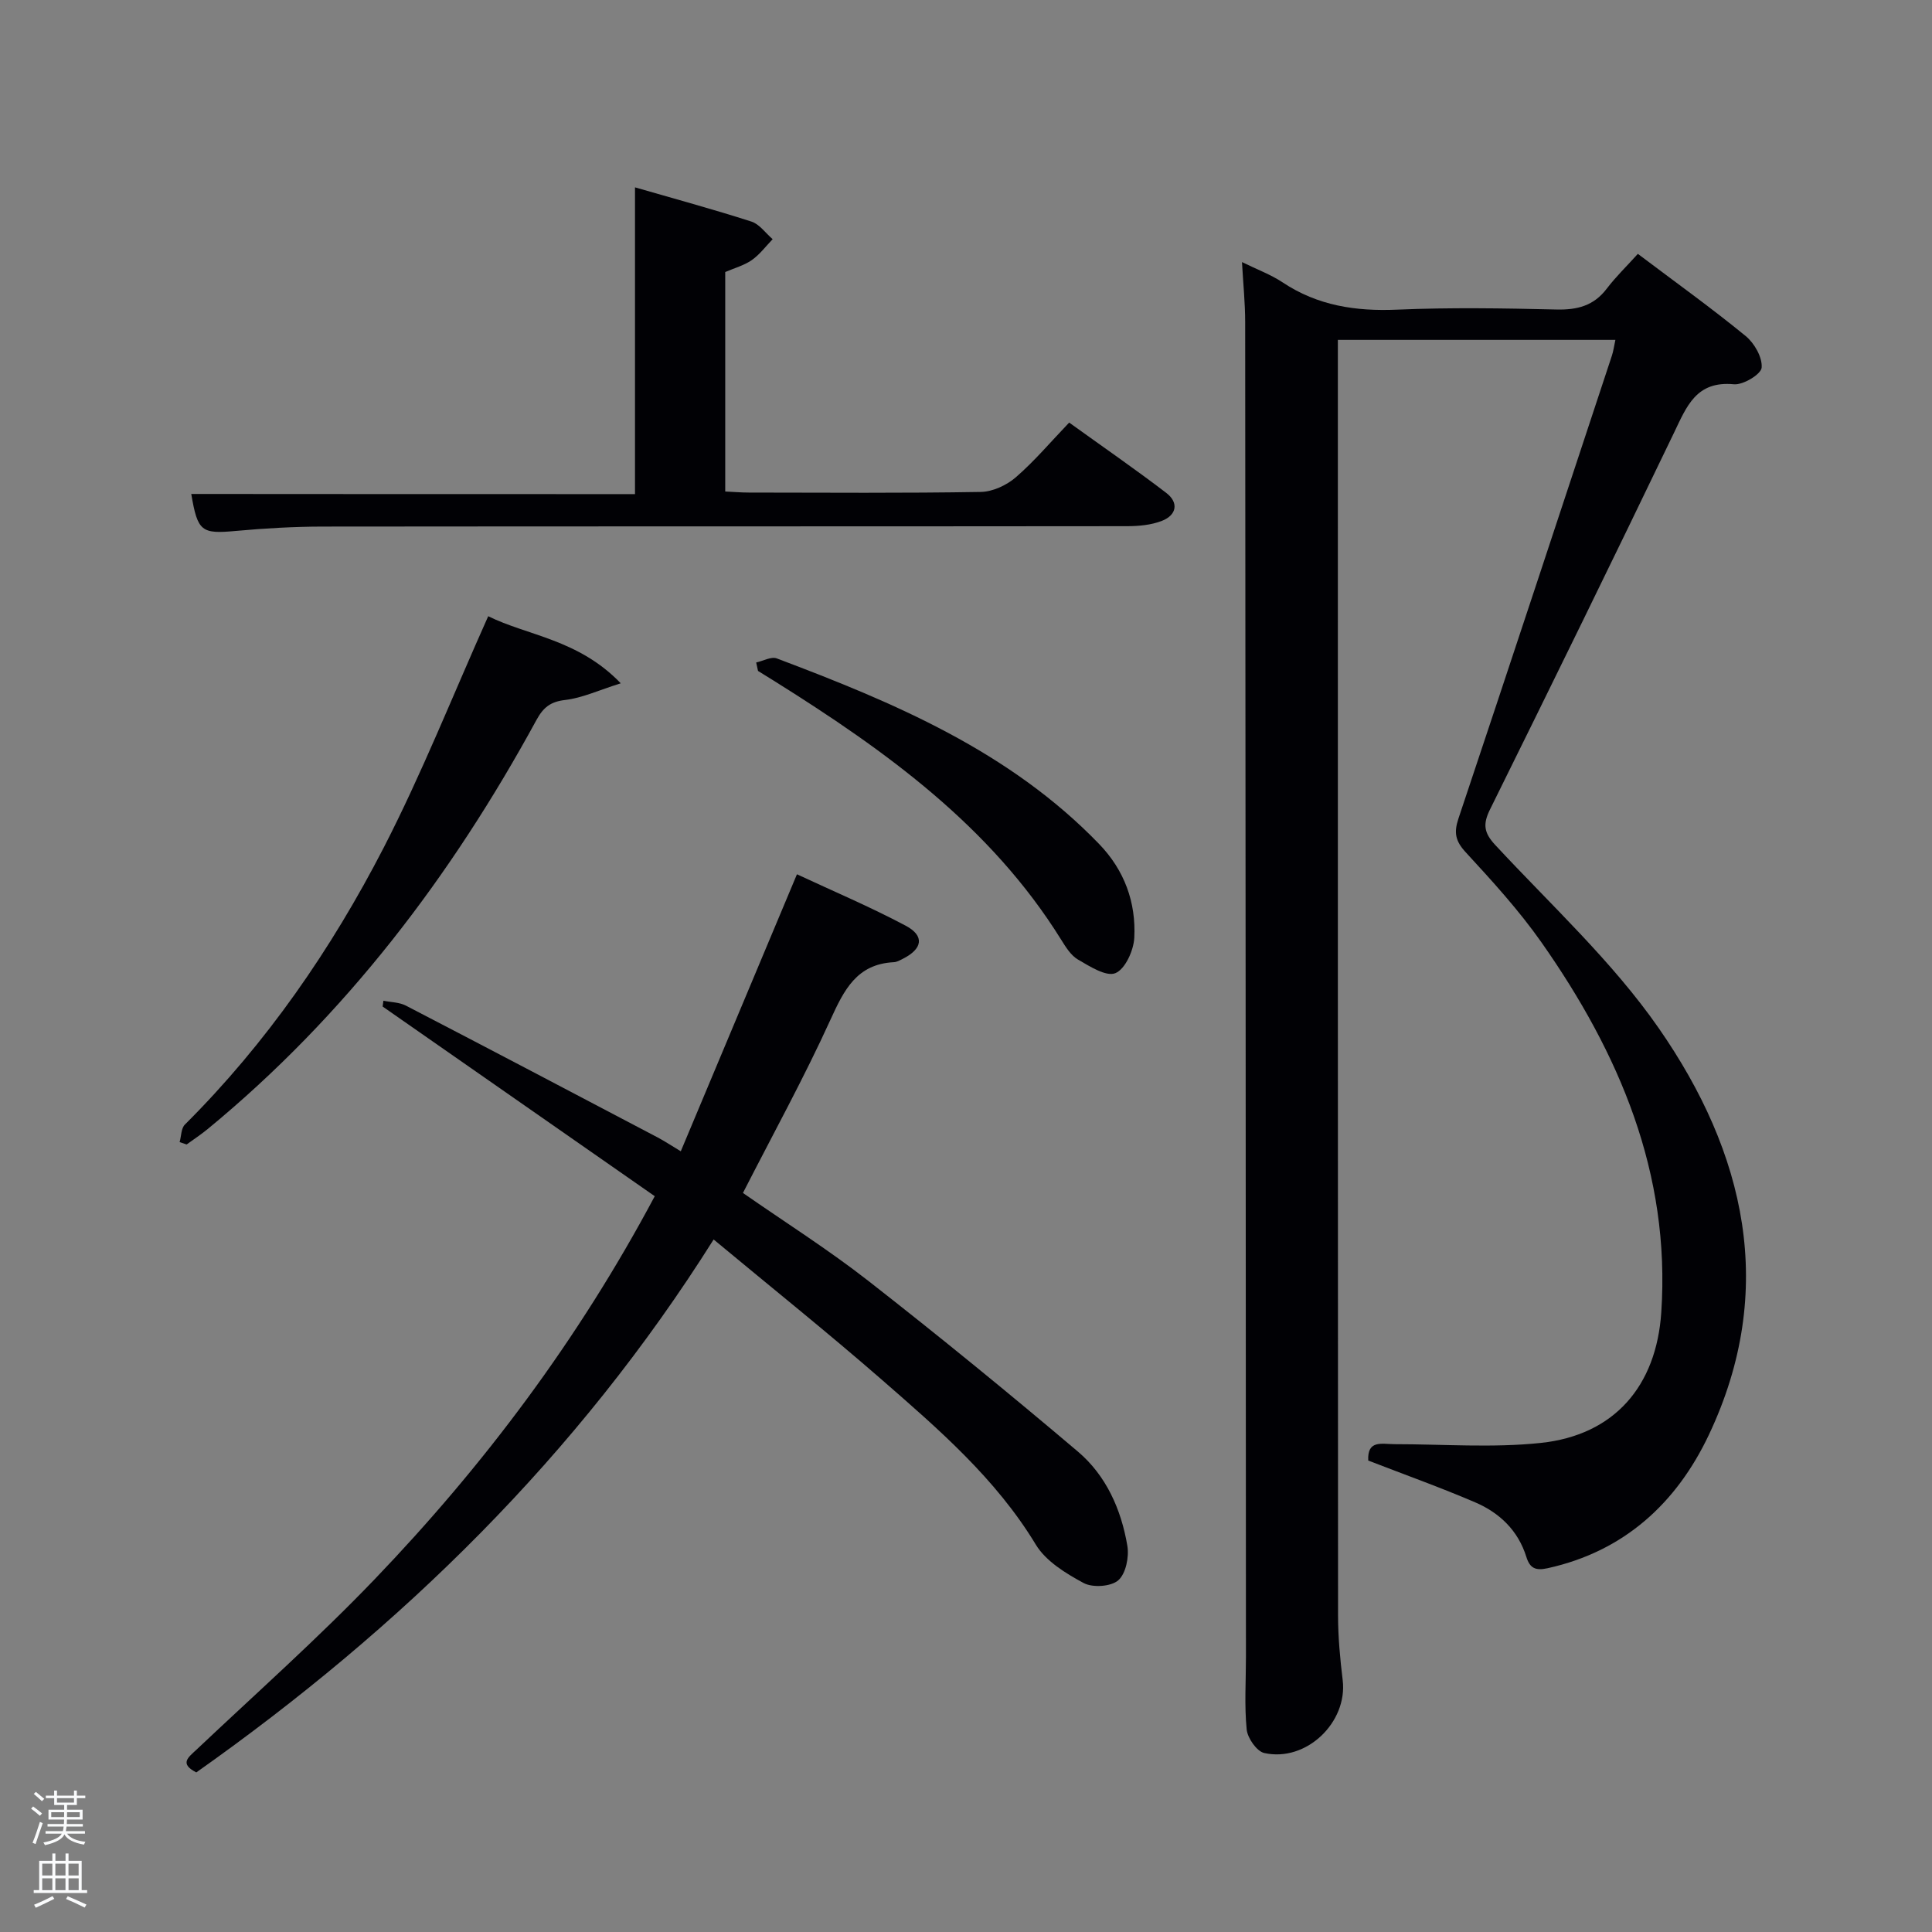 <svg enable-background="new 0 0 400 400" viewBox="0 0 400 400" xmlns="http://www.w3.org/2000/svg"><rect x="0" y="0" width="400" height="400" fill="#808080" stroke="none"/><path d="m6.44 374.46.42-.45c.65.47 1.27.95 1.85 1.44l-.45.49c-.65-.56-1.25-1.06-1.82-1.48m.93 7.33-.63-.26c.55-1.36 1.05-2.8 1.52-4.33.19.1.38.19.59.27-.46 1.29-.95 2.73-1.48 4.32m-.38-10.38.44-.42c.43.34 1.01.82 1.74 1.44l-.49.49c-.53-.51-1.09-1.01-1.69-1.51m2.5.35h1.72v-1.04h.59v1.04h3.52v-1.04h.59v1.04h1.75v.53h-1.75v1.42h-2.03v.97h3.22v2.03h-3.24c0 .35-.01.66-.03.93h3.32v.53h-3.37c-.03.27-.08.58-.15.94h3.96v.53h-3.71c.67.92 1.93 1.48 3.79 1.68-.13.24-.23.44-.29.59-2.13-.38-3.48-1.08-4.04-2.12-.43.97-1.77 1.72-4.03 2.23-.09-.19-.2-.37-.33-.55 2.1-.42 3.37-1.03 3.81-1.83h-3.36v-.53h3.58c.08-.29.13-.61.16-.94h-3.33v-.53h3.39c.02-.27.04-.58.04-.93h-3.23v-2.03h3.25v-.97h-2.07v-1.42h-1.73zm1.12 3.44v1h2.65c.01-.3.02-.44.02-.4v-.25-.35zm1.19-2h3.52v-.91h-3.52zm4.71 2h-2.63v.59c0 .15-.01.28-.01.4h2.64z" fill="#fafbfc"/><path d="m13.56 383.74h.63v1.52h2.72v6.07h1.13v.6h-11.06v-.6h1.13v-6.07h2.73v-1.52h.63v1.52h2.1v-1.52zm-2.69 8.83.38.56c-1.24.63-2.53 1.25-3.85 1.85-.1-.21-.21-.42-.34-.63 1.36-.55 2.63-1.15 3.81-1.78m-2.13-4.27h2.1v-2.45h-2.1zm0 3.04h2.1v-2.46h-2.1zm2.72-3.04h2.1v-2.45h-2.1zm0 3.04h2.1v-2.46h-2.1zm6.07 3.6c-1.41-.71-2.7-1.3-3.86-1.78l.35-.56c1.45.62 2.75 1.19 3.88 1.72zm-1.25-9.09h-2.1v2.45h2.1zm-2.09 5.49h2.1v-2.46h-2.1z" fill="#fafbfc"/><g fill="#010105"><path d="m283.28 302.39c-.23-4.35 2.86-3.39 5.43-3.39 10.11 0 20.3.8 30.3-.26 15.19-1.61 23.92-11.73 24.94-27.03 1.93-28.82-8.7-53.65-24.79-76.58-4.66-6.64-10.2-12.71-15.72-18.7-2.13-2.31-2.45-4.07-1.49-6.94 10.68-31.92 21.21-63.88 31.77-95.84.31-.93.44-1.93.73-3.28-19.06 0-37.91 0-57.46 0v5.18c0 86.3-.01 172.61.04 258.91 0 4.47.42 8.96.96 13.4 1.05 8.72-7.53 17.03-16.25 15.08-1.55-.35-3.46-3.1-3.63-4.89-.49-4.95-.15-9.98-.15-14.97-.04-92.13-.08-184.27-.16-276.4 0-3.94-.41-7.87-.66-12.42 3.13 1.54 5.97 2.58 8.42 4.21 7.25 4.82 15.13 6.01 23.71 5.64 10.98-.47 21.99-.29 32.98-.03 4.3.1 7.7-.76 10.39-4.29 1.91-2.51 4.2-4.72 6.46-7.23 7.83 5.9 15.26 11.23 22.32 17.01 1.81 1.48 3.49 4.43 3.31 6.55-.11 1.36-3.83 3.62-5.74 3.44-7.82-.75-9.78 4.58-12.43 10.09-12.53 26.06-25.25 52.02-38.07 77.94-1.5 3.03-1.28 4.81 1.07 7.34 11.54 12.44 24.26 24.12 33.87 37.95 17.9 25.76 24.58 54.13 10.39 84.15-6.67 14.11-17.48 24.14-33.39 27.65-2.57.57-3.7-.04-4.42-2.35-1.7-5.46-5.55-9.13-10.6-11.29-7.15-3.07-14.49-5.69-22.13-8.65z"/><path d="m135.56 247.66c-19.03-13.26-37.68-26.27-56.34-39.27.05-.4.11-.8.16-1.2 1.57.32 3.31.31 4.67 1.02 17.41 9.03 34.76 18.16 52.12 27.29 1.31.69 2.54 1.51 4.78 2.86 8.01-19.1 15.88-37.86 24.05-57.35 7.37 3.44 15.12 6.72 22.52 10.65 3.96 2.1 3.49 4.8-.6 6.85-.59.3-1.23.67-1.86.7-7.69.39-10.31 5.75-13.13 11.93-5.49 12.06-11.91 23.71-18.11 35.85 8.69 6.05 17.68 11.73 26.02 18.25 14.67 11.46 29.11 23.25 43.32 35.29 5.86 4.96 8.99 12.01 10.25 19.54.38 2.3-.32 5.76-1.89 7.12-1.51 1.31-5.3 1.56-7.16.56-3.7-1.99-7.83-4.52-9.91-7.96-8.28-13.68-20.13-23.89-31.9-34.15-11.27-9.82-22.95-19.17-34.8-29.02-28.16 44.76-64.73 80.41-107.11 110.34-3.56-1.83-1.66-3.11.05-4.72 12.34-11.66 25.06-22.96 36.81-35.2 22.66-23.62 42.21-49.63 58.06-79.38z"/><path d="m131.47 102.3c0-21.31 0-42.09 0-63.51 8.02 2.32 16.12 4.52 24.09 7.08 1.69.54 2.95 2.4 4.41 3.65-1.42 1.47-2.68 3.18-4.32 4.33-1.6 1.11-3.6 1.65-5.5 2.47v45.44c1.72.08 3.32.22 4.92.22 16 .02 32 .14 47.99-.13 2.46-.04 5.34-1.38 7.24-3.02 3.88-3.36 7.23-7.34 11.06-11.34 6.97 5.02 13.65 9.63 20.09 14.55 2.65 2.02 2.17 4.6-.87 5.79-2.24.88-4.85 1.11-7.3 1.11-55.5.06-110.99.02-166.49.08-5.98.01-11.98.36-17.93.9-7.16.66-7.94.16-9.26-7.65 30.59.03 61.19.03 91.87.03z"/><path d="m101.08 127.58c8.05 4.01 18.66 4.75 27.44 13.89-4.62 1.45-7.99 3.04-11.49 3.45-3.07.35-4.55 1.55-5.97 4.16-17.6 32.29-39.49 61.16-68.04 84.66-1.4 1.15-2.92 2.15-4.38 3.21-.48-.16-.97-.33-1.45-.49.35-1.23.3-2.85 1.09-3.63 16.9-16.85 30.32-36.3 41.18-57.37 7.87-15.3 14.23-31.36 21.62-47.88z"/><path d="m156.56 137.16c1.44-.31 3.12-1.28 4.27-.84 24.31 9.17 48.16 19.2 66.71 38.4 5.25 5.43 7.69 12.09 7.3 19.46-.14 2.62-1.89 6.48-3.91 7.3-1.92.78-5.31-1.4-7.74-2.81-1.48-.86-2.55-2.61-3.51-4.15-14.56-23.41-36.18-38.98-58.97-53.27-1.25-.79-2.51-1.56-3.77-2.34-.13-.59-.26-1.17-.38-1.75z"/></g></svg>
